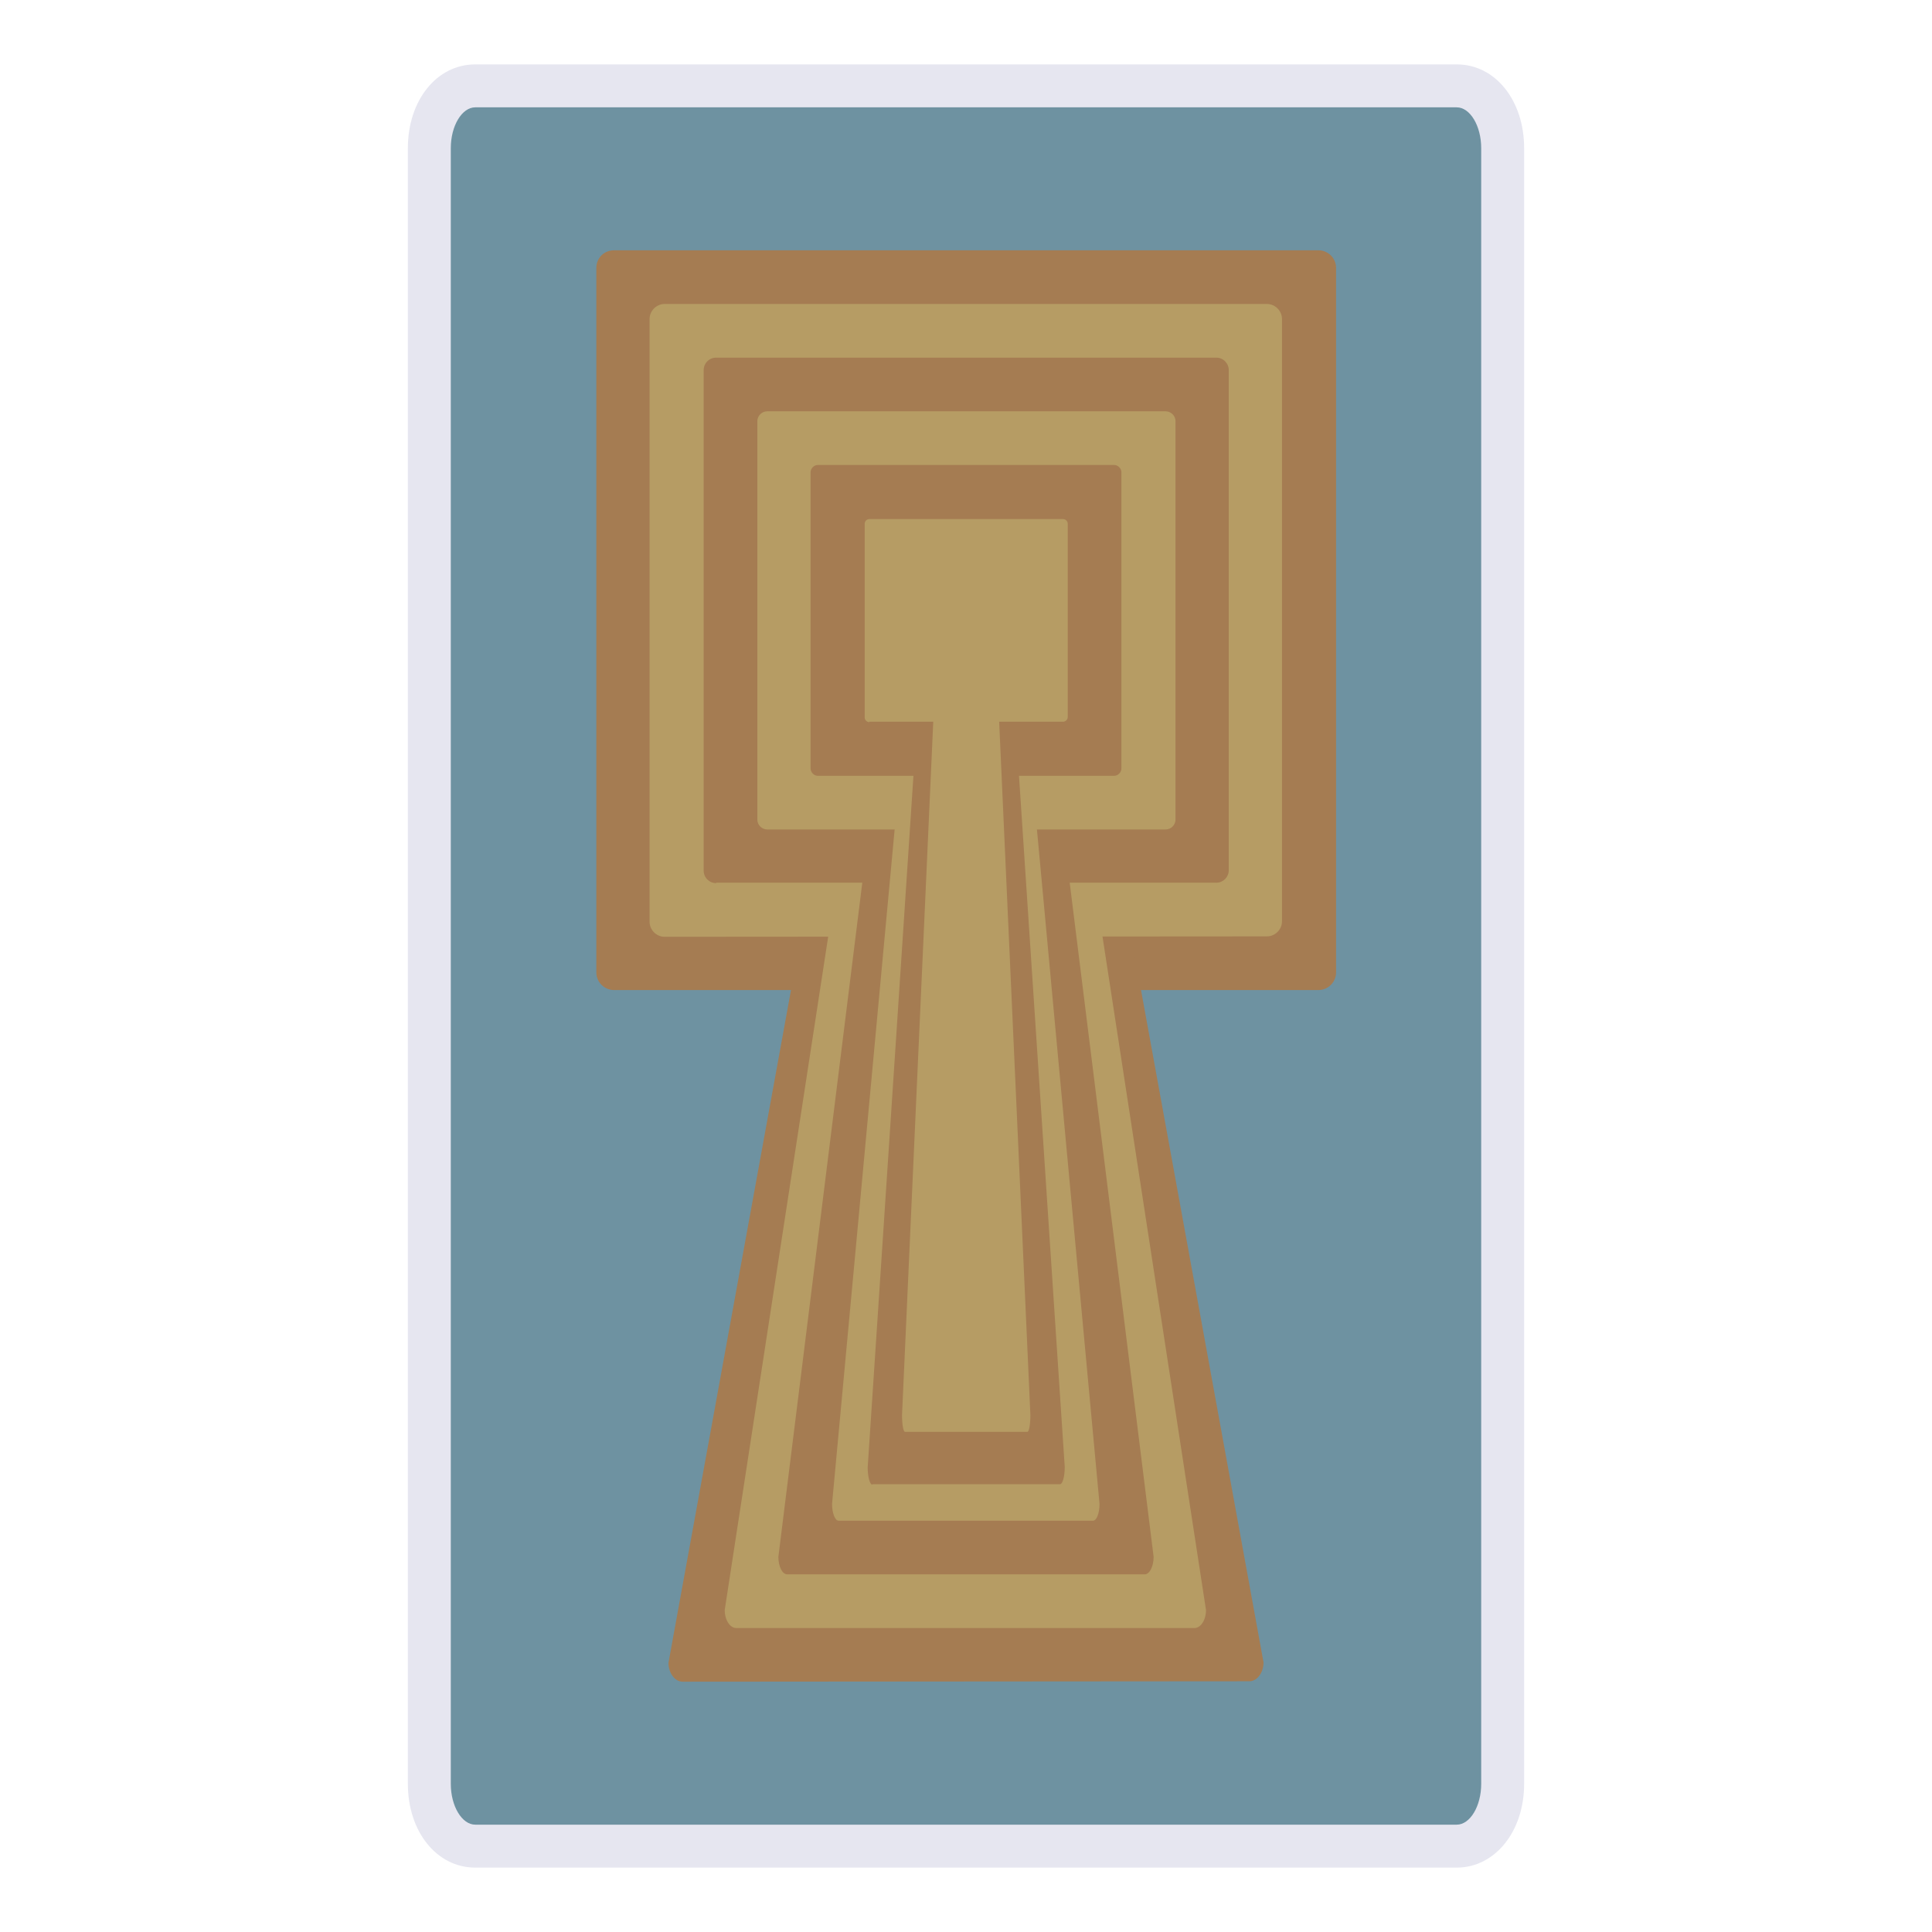 <?xml version="1.0" encoding="utf-8"?>
<!-- Generator: Adobe Illustrator 28.0.0, SVG Export Plug-In . SVG Version: 6.00 Build 0)  -->
<svg version="1.1" id="funkei" xmlns="http://www.w3.org/2000/svg" xmlns:xlink="http://www.w3.org/1999/xlink" x="0px" y="0px"
	 viewBox="0 0 450 450" style="enable-background:new 0 0 450 450;" xml:space="preserve">
<style type="text/css">
	.st0{fill:#6E92A1;}
	.st1{fill:#E6E6F0;}
	.st2{fill:#A57C52;}
	.st3{fill:#B69C64;}
</style>
<g>
	<path class="st0" d="M110.7,430c-6.1,0-10.7-6.2-10.7-14.5v-381c0-8.3,4.6-14.5,10.7-14.5h228.6c6.1,0,10.7,6.2,10.7,14.5v381
		c0,8.3-4.6,14.5-10.7,14.5H110.7z"/>
	<path class="st1" d="M339.3,25c3.1,0,5.7,4.3,5.7,9.5v381c0,5.2-2.6,9.5-5.7,9.5H110.7c-3.1,0-5.7-4.3-5.7-9.5v-381
		c0-5.2,2.6-9.5,5.7-9.5H339.3 M339.3,15H110.7C101.7,15,95,23.4,95,34.5v381c0,11.1,6.7,19.5,15.7,19.5h228.6
		c8.9,0,15.7-8.4,15.7-19.5v-381C355,23.4,348.3,15,339.3,15L339.3,15z"/>
</g>
<path class="st2" d="M143,230.6c-2.2,0-4.1-1.8-4.1-4.1V62.4c0-2.3,1.8-4.1,4.1-4.1h164.1c2.2,0,4.1,1.8,4.1,4.1v164.1
	c0,2.2-1.8,4.1-4.1,4.1L143,230.6L143,230.6z"/>
<path class="st2" d="M159,391.7c-1.8,0-3.3-2-3.3-4.4l33.8-185.6c0-1.2,0.7-2.2,1.7-2.2h67.6c0.9,0,1.7,1,1.7,2.2l33.8,185.5
	c0,2.4-1.5,4.4-3.3,4.4L159,391.7L159,391.7z"/>
<g>
	<path class="st3" d="M171.5,379.2c-1.5,0-2.7-1.9-2.7-4.2l27.4-178.3c0-1.2,0.6-2.2,1.3-2.2h54.7c0.7,0,1.3,1,1.3,2.2l27.4,178.3
		c0,2.3-1.2,4.2-2.7,4.2H171.5z"/>
</g>
<g>
	<path class="st3" d="M154.8,218.2c-1.9,0-3.5-1.6-3.5-3.5V74.3c0-1.9,1.6-3.5,3.5-3.5h140.3c1.9,0,3.5,1.6,3.5,3.5v140.3
		c0,1.9-1.6,3.5-3.5,3.5L154.8,218.2L154.8,218.2z"/>
</g>
<path class="st2" d="M183.4,366.7c-1.2,0-2.1-1.8-2.1-4.1l21.3-171.1c0-1.2,0.5-2.1,1.1-2.1h42.6c0.6,0,1.1,0.9,1.1,2.1l21.3,171.1
	c0,2.2-0.9,4.1-2.1,4.1H183.4z"/>
<path class="st2" d="M166.8,205.7c-1.6,0-2.9-1.3-2.9-2.9V86.2c0-1.6,1.3-2.9,2.9-2.9h116.5c1.6,0,2.9,1.3,2.9,2.9v116.5
	c0,1.6-1.3,2.9-2.9,2.9H166.8z"/>
<g>
	<path class="st3" d="M178.7,193.2c-1.2,0-2.3-1-2.3-2.3V98.1c0-1.2,1-2.3,2.3-2.3h92.8c1.2,0,2.3,1,2.3,2.3v92.8
		c0,1.2-1,2.3-2.3,2.3H178.7z"/>
</g>
<g>
	<path class="st3" d="M195.3,354.2c-0.8,0-1.5-1.8-1.5-3.9L209,186.5c0-1.1,0.3-2,0.8-2h30.4c0.4,0,0.7,0.9,0.7,2l15.2,163.8
		c0,2.2-0.7,3.9-1.5,3.9H195.3z"/>
</g>
<path class="st2" d="M203.2,345.8c-0.6,0-1.1-1.8-1.1-4l11.2-169.3c0-1.2,0.3-2.1,0.6-2.1h22.3c0.3,0,0.6,0.9,0.6,2.1L248,341.7
	c0,2.2-0.5,4-1.1,4H203.2z"/>
<path class="st2" d="M190.5,180.7c-0.9,0-1.7-0.8-1.7-1.7v-69c0-0.9,0.8-1.7,1.7-1.7h69c0.9,0,1.7,0.8,1.7,1.7v69
	c0,0.9-0.8,1.7-1.7,1.7H190.5z"/>
<g>
	<path class="st3" d="M202.5,168.2c-0.6,0-1.1-0.5-1.1-1.1v-45.1c0-0.6,0.5-1.1,1.1-1.1h45.1c0.6,0,1.1,0.5,1.1,1.1V167
		c0,0.6-0.5,1.1-1.1,1.1H202.5z"/>
</g>
<g>
	<path class="st3" d="M210.8,333.5c-0.4,0-0.7-1.7-0.7-3.9l7.3-162.1c0-1.1,0.2-2,0.4-2h14.5c0.2,0,0.4,0.9,0.4,2l7.3,162.1
		c0,2.1-0.3,3.9-0.7,3.9H210.8z"/>
</g>
</svg>
